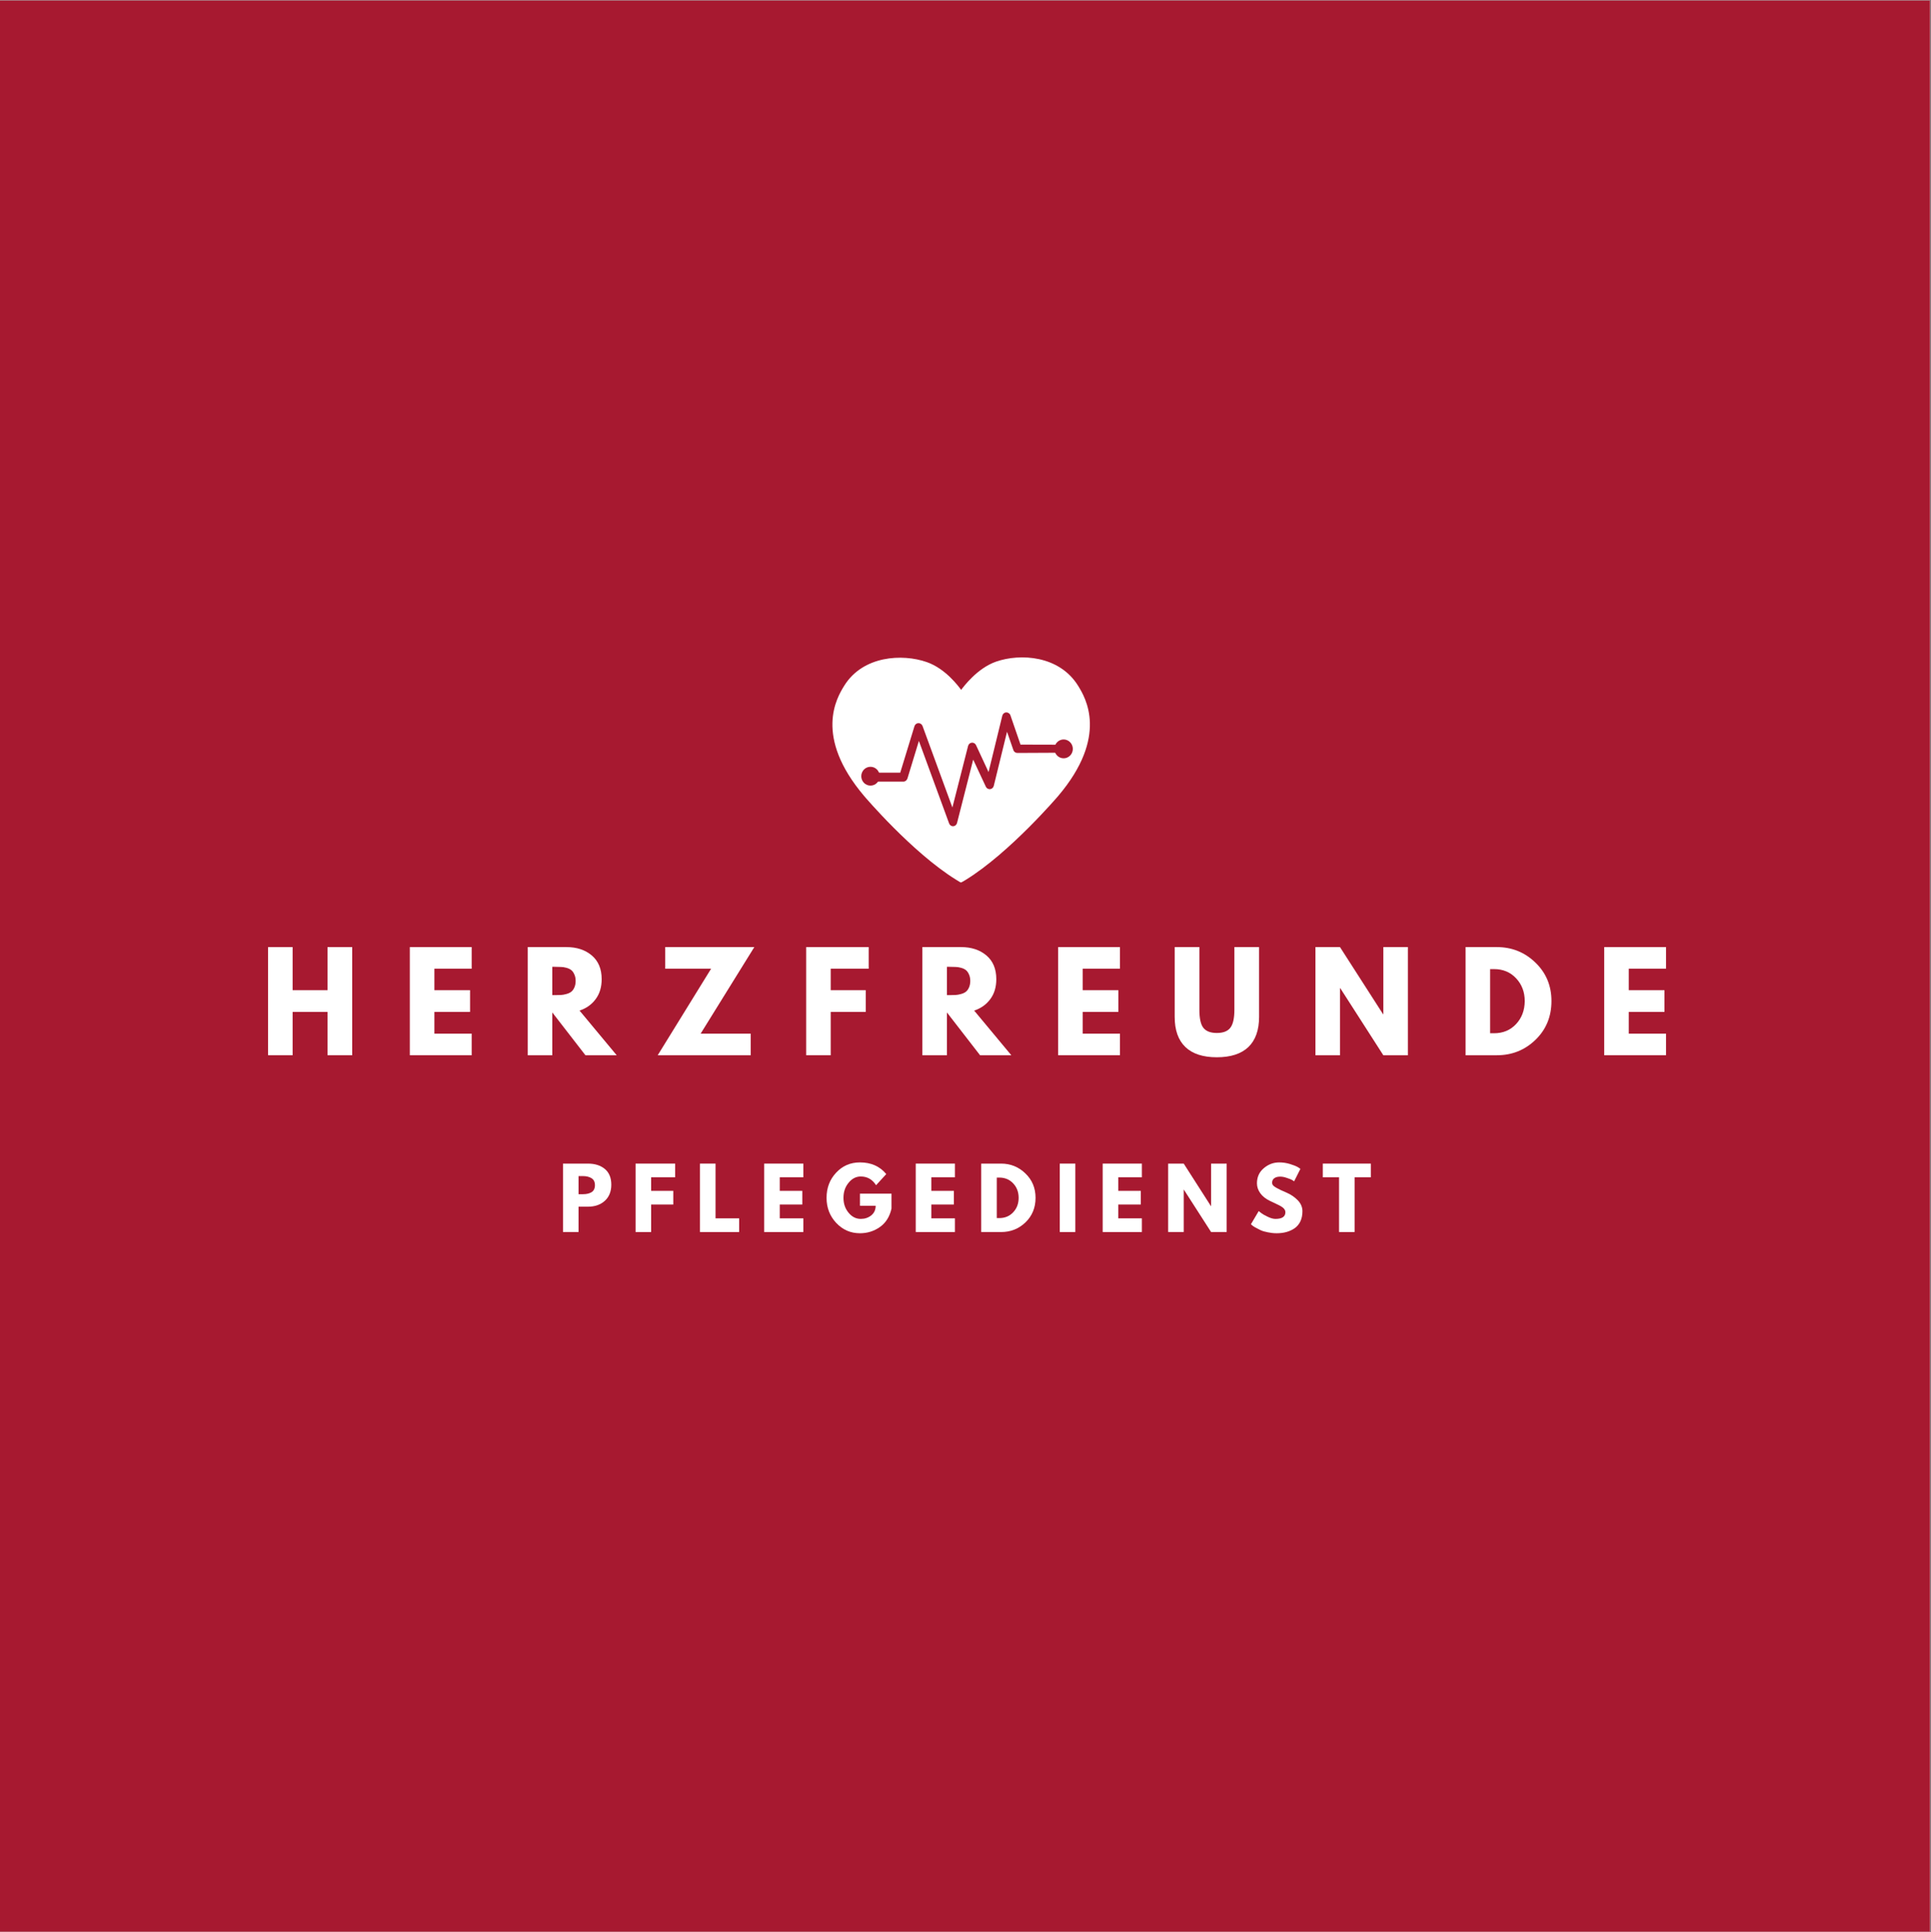 <?xml version="1.0" encoding="iso-8859-1"?>
<svg xmlns="http://www.w3.org/2000/svg" xmlns:xlink="http://www.w3.org/1999/xlink" width="224.88pt" height="225pt" viewBox="0 0 224.88 225" version="1.2">
	
	

	
	<rect x="0" y="0" width="224.88" height="225" fill="#808080" stroke="none"/>
	
	

	
	<defs>
		
		

		
		<g>
			
			

			
			<symbol overflow="visible" id="glyph0-0">
				
				

				
				<path style="stroke:none;" d="" animation_id="0"/>
				
				

			
			</symbol>
			
			

			
			<symbol overflow="visible" id="glyph0-1">
				
				

				
				<path style="stroke:none;" d="M 3.781 -5.047 L 3.781 0 L 0.922 0 L 0.922 -12.594 L 3.781 -12.594 L 3.781 -7.578 L 7.844 -7.578 L 7.844 -12.594 L 10.719 -12.594 L 10.719 0 L 7.844 0 L 7.844 -5.047 Z M 3.781 -5.047 " animation_id="1"/>
				
				

			
			</symbol>
			
			

			
			<symbol overflow="visible" id="glyph0-2">
				
				

				
				<path style="stroke:none;" d="M 8.125 -12.594 L 8.125 -10.078 L 3.781 -10.078 L 3.781 -7.578 L 7.938 -7.578 L 7.938 -5.047 L 3.781 -5.047 L 3.781 -2.516 L 8.125 -2.516 L 8.125 0 L 0.922 0 L 0.922 -12.594 Z M 8.125 -12.594 " animation_id="2"/>
				
				

			
			</symbol>
			
			

			
			<symbol overflow="visible" id="glyph0-3">
				
				

				
				<path style="stroke:none;" d="M 0.922 -12.594 L 5.422 -12.594 C 6.629 -12.594 7.613 -12.27 8.375 -11.625 C 9.145 -10.977 9.531 -10.055 9.531 -8.859 C 9.531 -7.93 9.297 -7.156 8.828 -6.531 C 8.367 -5.906 7.742 -5.461 6.953 -5.203 L 11.281 0 L 7.641 0 L 3.781 -4.984 L 3.781 0 L 0.922 0 Z M 3.781 -7 L 4.125 -7 C 4.383 -7 4.602 -7.004 4.781 -7.016 C 4.969 -7.023 5.176 -7.062 5.406 -7.125 C 5.645 -7.188 5.836 -7.273 5.984 -7.391 C 6.129 -7.504 6.25 -7.664 6.344 -7.875 C 6.445 -8.094 6.5 -8.352 6.5 -8.656 C 6.5 -8.957 6.445 -9.211 6.344 -9.422 C 6.25 -9.641 6.129 -9.805 5.984 -9.922 C 5.836 -10.035 5.645 -10.125 5.406 -10.188 C 5.176 -10.25 4.969 -10.281 4.781 -10.281 C 4.602 -10.289 4.383 -10.297 4.125 -10.297 L 3.781 -10.297 Z M 3.781 -7 " animation_id="3"/>
				
				

			
			</symbol>
			
			

			
			<symbol overflow="visible" id="glyph0-4">
				
				

				
				<path style="stroke:none;" d="M 11.5 -12.594 L 5.25 -2.516 L 11.078 -2.516 L 11.078 0 L 0.25 0 L 6.469 -10.078 L 1.125 -10.078 L 1.125 -12.594 Z M 11.5 -12.594 " animation_id="4"/>
				
				

			
			</symbol>
			
			

			
			<symbol overflow="visible" id="glyph0-5">
				
				

				
				<path style="stroke:none;" d="M 8.203 -12.594 L 8.203 -10.078 L 3.781 -10.078 L 3.781 -7.578 L 7.859 -7.578 L 7.859 -5.047 L 3.781 -5.047 L 3.781 0 L 0.922 0 L 0.922 -12.594 Z M 8.203 -12.594 " animation_id="5"/>
				
				

			
			</symbol>
			
			

			
			<symbol overflow="visible" id="glyph0-6">
				
				

				
				<path style="stroke:none;" d="M 10.594 -12.594 L 10.594 -4.469 C 10.594 -2.926 10.176 -1.754 9.344 -0.953 C 8.508 -0.16 7.285 0.234 5.672 0.234 C 4.066 0.234 2.848 -0.16 2.016 -0.953 C 1.18 -1.754 0.766 -2.926 0.766 -4.469 L 0.766 -12.594 L 3.641 -12.594 L 3.641 -5.312 C 3.641 -4.289 3.797 -3.582 4.109 -3.188 C 4.43 -2.789 4.953 -2.594 5.672 -2.594 C 6.398 -2.594 6.922 -2.789 7.234 -3.188 C 7.555 -3.582 7.719 -4.289 7.719 -5.312 L 7.719 -12.594 Z M 10.594 -12.594 " animation_id="6"/>
				
				

			
			</symbol>
			
			

			
			<symbol overflow="visible" id="glyph0-7">
				
				

				
				<path style="stroke:none;" d="M 3.781 -7.812 L 3.781 0 L 0.922 0 L 0.922 -12.594 L 3.781 -12.594 L 8.797 -4.781 L 8.828 -4.781 L 8.828 -12.594 L 11.688 -12.594 L 11.688 0 L 8.828 0 L 3.812 -7.812 Z M 3.781 -7.812 " animation_id="7"/>
				
				

			
			</symbol>
			
			

			
			<symbol overflow="visible" id="glyph0-8">
				
				

				
				<path style="stroke:none;" d="M 0.922 -12.594 L 4.562 -12.594 C 6.312 -12.594 7.805 -11.992 9.047 -10.797 C 10.297 -9.598 10.922 -8.102 10.922 -6.312 C 10.922 -4.5 10.301 -2.992 9.062 -1.797 C 7.82 -0.598 6.32 0 4.562 0 L 0.922 0 Z M 3.781 -2.562 L 4.234 -2.562 C 5.273 -2.562 6.129 -2.914 6.797 -3.625 C 7.461 -4.332 7.801 -5.223 7.812 -6.297 C 7.812 -7.359 7.477 -8.242 6.812 -8.953 C 6.145 -9.672 5.285 -10.031 4.234 -10.031 L 3.781 -10.031 Z M 3.781 -2.562 " animation_id="8"/>
				
				

			
			</symbol>
			
			

			
			<symbol overflow="visible" id="glyph1-0">
				
				

				
				<path style="stroke:none;" d="" animation_id="9"/>
				
				

			
			</symbol>
			
			

			
			<symbol overflow="visible" id="glyph1-1">
				
				

				
				<path style="stroke:none;" d="M 0.578 -7.969 L 3.484 -7.969 C 4.297 -7.969 4.953 -7.758 5.453 -7.344 C 5.953 -6.926 6.203 -6.316 6.203 -5.516 C 6.203 -4.711 5.945 -4.082 5.438 -3.625 C 4.938 -3.176 4.285 -2.953 3.484 -2.953 L 2.391 -2.953 L 2.391 0 L 0.578 0 Z M 2.391 -4.406 L 2.906 -4.406 C 3.312 -4.406 3.645 -4.484 3.906 -4.641 C 4.164 -4.805 4.297 -5.078 4.297 -5.453 C 4.297 -5.836 4.164 -6.109 3.906 -6.266 C 3.645 -6.43 3.312 -6.516 2.906 -6.516 L 2.391 -6.516 Z M 2.391 -4.406 " animation_id="10"/>
				
				

			
			</symbol>
			
			

			
			<symbol overflow="visible" id="glyph1-2">
				
				

				
				<path style="stroke:none;" d="M 5.188 -7.969 L 5.188 -6.375 L 2.391 -6.375 L 2.391 -4.797 L 4.969 -4.797 L 4.969 -3.203 L 2.391 -3.203 L 2.391 0 L 0.578 0 L 0.578 -7.969 Z M 5.188 -7.969 " animation_id="11"/>
				
				

			
			</symbol>
			
			

			
			<symbol overflow="visible" id="glyph1-3">
				
				

				
				<path style="stroke:none;" d="M 2.391 -7.969 L 2.391 -1.594 L 5.141 -1.594 L 5.141 0 L 0.578 0 L 0.578 -7.969 Z M 2.391 -7.969 " animation_id="12"/>
				
				

			
			</symbol>
			
			

			
			<symbol overflow="visible" id="glyph1-4">
				
				

				
				<path style="stroke:none;" d="M 5.141 -7.969 L 5.141 -6.375 L 2.391 -6.375 L 2.391 -4.797 L 5.016 -4.797 L 5.016 -3.203 L 2.391 -3.203 L 2.391 -1.594 L 5.141 -1.594 L 5.141 0 L 0.578 0 L 0.578 -7.969 Z M 5.141 -7.969 " animation_id="13"/>
				
				

			
			</symbol>
			
			

			
			<symbol overflow="visible" id="glyph1-5">
				
				

				
				<path style="stroke:none;" d="M 7.781 -4.469 L 7.781 -2.734 C 7.57 -1.785 7.117 -1.066 6.422 -0.578 C 5.734 -0.098 4.961 0.141 4.109 0.141 C 3.023 0.141 2.102 -0.258 1.344 -1.062 C 0.594 -1.863 0.219 -2.836 0.219 -3.984 C 0.219 -5.141 0.586 -6.113 1.328 -6.906 C 2.066 -7.707 2.992 -8.109 4.109 -8.109 C 5.398 -8.109 6.422 -7.656 7.172 -6.75 L 5.984 -5.453 C 5.555 -6.129 4.961 -6.469 4.203 -6.469 C 3.648 -6.469 3.176 -6.223 2.781 -5.734 C 2.383 -5.254 2.188 -4.672 2.188 -3.984 C 2.188 -3.305 2.383 -2.727 2.781 -2.25 C 3.176 -1.77 3.648 -1.531 4.203 -1.531 C 4.672 -1.531 5.078 -1.664 5.422 -1.938 C 5.766 -2.219 5.938 -2.594 5.938 -3.062 L 4.109 -3.062 L 4.109 -4.469 Z M 7.781 -4.469 " animation_id="14"/>
				
				

			
			</symbol>
			
			

			
			<symbol overflow="visible" id="glyph1-6">
				
				

				
				<path style="stroke:none;" d="M 0.578 -7.969 L 2.891 -7.969 C 3.992 -7.969 4.938 -7.586 5.719 -6.828 C 6.508 -6.078 6.906 -5.129 6.906 -3.984 C 6.906 -2.836 6.516 -1.883 5.734 -1.125 C 4.953 -0.375 4.004 0 2.891 0 L 0.578 0 Z M 2.391 -1.625 L 2.672 -1.625 C 3.336 -1.625 3.879 -1.848 4.297 -2.297 C 4.723 -2.742 4.938 -3.305 4.938 -3.984 C 4.938 -4.66 4.723 -5.223 4.297 -5.672 C 3.879 -6.117 3.336 -6.344 2.672 -6.344 L 2.391 -6.344 Z M 2.391 -1.625 " animation_id="15"/>
				
				

			
			</symbol>
			
			

			
			<symbol overflow="visible" id="glyph1-7">
				
				

				
				<path style="stroke:none;" d="M 2.391 -7.969 L 2.391 0 L 0.578 0 L 0.578 -7.969 Z M 2.391 -7.969 " animation_id="16"/>
				
				

			
			</symbol>
			
			

			
			<symbol overflow="visible" id="glyph1-8">
				
				

				
				<path style="stroke:none;" d="M 2.391 -4.938 L 2.391 0 L 0.578 0 L 0.578 -7.969 L 2.391 -7.969 L 5.562 -3.016 L 5.578 -3.016 L 5.578 -7.969 L 7.391 -7.969 L 7.391 0 L 5.578 0 L 2.406 -4.938 Z M 2.391 -4.938 " animation_id="17"/>
				
				

			
			</symbol>
			
			

			
			<symbol overflow="visible" id="glyph1-9">
				
				

				
				<path style="stroke:none;" d="M 3.516 -8.109 C 3.941 -8.109 4.359 -8.047 4.766 -7.922 C 5.18 -7.797 5.492 -7.672 5.703 -7.547 L 5.984 -7.359 L 5.25 -5.906 C 5.195 -5.945 5.117 -6 5.016 -6.062 C 4.91 -6.125 4.711 -6.203 4.422 -6.297 C 4.141 -6.398 3.879 -6.453 3.641 -6.453 C 3.336 -6.453 3.102 -6.391 2.938 -6.266 C 2.77 -6.141 2.688 -5.969 2.688 -5.75 C 2.688 -5.633 2.723 -5.531 2.797 -5.438 C 2.879 -5.344 3.016 -5.242 3.203 -5.141 C 3.391 -5.035 3.551 -4.953 3.688 -4.891 C 3.832 -4.828 4.055 -4.727 4.359 -4.594 C 4.867 -4.375 5.305 -4.078 5.672 -3.703 C 6.035 -3.328 6.219 -2.898 6.219 -2.422 C 6.219 -1.961 6.133 -1.562 5.969 -1.219 C 5.801 -0.883 5.57 -0.617 5.281 -0.422 C 5 -0.234 4.688 -0.094 4.344 0 C 4 0.094 3.625 0.141 3.219 0.141 C 2.863 0.141 2.52 0.102 2.188 0.031 C 1.852 -0.031 1.57 -0.113 1.344 -0.219 C 1.125 -0.332 0.922 -0.438 0.734 -0.531 C 0.555 -0.633 0.426 -0.723 0.344 -0.797 L 0.219 -0.906 L 1.125 -2.438 C 1.207 -2.375 1.316 -2.289 1.453 -2.188 C 1.586 -2.082 1.828 -1.945 2.172 -1.781 C 2.516 -1.613 2.816 -1.531 3.078 -1.531 C 3.848 -1.531 4.234 -1.789 4.234 -2.312 C 4.234 -2.426 4.203 -2.531 4.141 -2.625 C 4.086 -2.719 3.992 -2.812 3.859 -2.906 C 3.723 -3 3.598 -3.07 3.484 -3.125 C 3.379 -3.176 3.207 -3.258 2.969 -3.375 C 2.727 -3.488 2.551 -3.57 2.438 -3.625 C 1.945 -3.863 1.57 -4.16 1.312 -4.516 C 1.051 -4.879 0.922 -5.266 0.922 -5.672 C 0.922 -6.391 1.18 -6.973 1.703 -7.422 C 2.234 -7.879 2.836 -8.109 3.516 -8.109 Z M 3.516 -8.109 " animation_id="18"/>
				
				

			
			</symbol>
			
			

			
			<symbol overflow="visible" id="glyph1-10">
				
				

				
				<path style="stroke:none;" d="M 0.078 -6.375 L 0.078 -7.969 L 5.672 -7.969 L 5.672 -6.375 L 3.781 -6.375 L 3.781 0 L 1.969 0 L 1.969 -6.375 Z M 0.078 -6.375 " animation_id="19"/>
				
				

			
			</symbol>
			
			

		
		</g>
		
		

		
		<clipPath id="clip1">
			
			
  
			
			<path d="M 0 0.059 L 224.762 0.059 L 224.762 224.938 L 0 224.938 Z M 0 0.059 " animation_id="20"/>
			
			

		
		</clipPath>
		
		

		
		<clipPath id="clip2">
			
			
  
			
			<path d="M 96.961 76.539 L 126.926 76.539 L 126.926 102.773 L 96.961 102.773 Z M 96.961 76.539 " animation_id="21"/>
			
			

		
		</clipPath>
		
		

	
	</defs>
	
	

	
	<g id="surface1">
		
		

		
		<g clip-path="url(#clip1)" clip-rule="nonzero">
			
			

			
			<path style=" stroke:none;fill-rule:nonzero;fill:rgb(100%,100%,100%);fill-opacity:1;" d="M 0 0.059 L 224.879 0.059 L 224.879 224.941 L 0 224.941 Z M 0 0.059 " animation_id="22"/>
			
			

			
			<path style=" stroke:none;fill-rule:nonzero;fill:rgb(65.489%,9.799%,18.819%);fill-opacity:1;" d="M 0 0.059 L 224.879 0.059 L 224.879 224.941 L 0 224.941 Z M 0 0.059 " animation_id="23"/>
			
			

		
		</g>
		
		

		
		<g style="fill:rgb(100%,100%,100%);fill-opacity:1;">
			
			
  
			
			<use xlink:href="#glyph0-1" x="30.296" y="122.878"/>
			
			

		
		</g>
		
		

		
		<g style="fill:rgb(100%,100%,100%);fill-opacity:1;">
			
			
  
			
			<use xlink:href="#glyph0-2" x="46.805" y="122.878"/>
			
			

		
		</g>
		
		

		
		<g style="fill:rgb(100%,100%,100%);fill-opacity:1;">
			
			
  
			
			<use xlink:href="#glyph0-3" x="60.538" y="122.878"/>
			
			

		
		</g>
		
		

		
		<g style="fill:rgb(100%,100%,100%);fill-opacity:1;">
			
			
  
			
			<use xlink:href="#glyph0-4" x="76.345" y="122.878"/>
			
			

		
		</g>
		
		

		
		<g style="fill:rgb(100%,100%,100%);fill-opacity:1;">
			
			
  
			
			<use xlink:href="#glyph0-5" x="92.962" y="122.878"/>
			
			

		
		</g>
		
		

		
		<g style="fill:rgb(100%,100%,100%);fill-opacity:1;">
			
			
  
			
			<use xlink:href="#glyph0-3" x="106.496" y="122.878"/>
			
			

		
		</g>
		
		

		
		<g style="fill:rgb(100%,100%,100%);fill-opacity:1;">
			
			
  
			
			<use xlink:href="#glyph0-2" x="122.304" y="122.878"/>
			
			

		
		</g>
		
		

		
		<g style="fill:rgb(100%,100%,100%);fill-opacity:1;">
			
			
  
			
			<use xlink:href="#glyph0-6" x="136.036" y="122.878"/>
			
			

		
		</g>
		
		

		
		<g style="fill:rgb(100%,100%,100%);fill-opacity:1;">
			
			
  
			
			<use xlink:href="#glyph0-7" x="152.271" y="122.878"/>
			
			

		
		</g>
		
		

		
		<g style="fill:rgb(100%,100%,100%);fill-opacity:1;">
			
			
  
			
			<use xlink:href="#glyph0-8" x="169.757" y="122.878"/>
			
			

		
		</g>
		
		

		
		<g style="fill:rgb(100%,100%,100%);fill-opacity:1;">
			
			
  
			
			<use xlink:href="#glyph0-2" x="185.9" y="122.878"/>
			
			

		
		</g>
		
		

		
		<g clip-path="url(#clip2)" clip-rule="nonzero">
			
			

			
			<path style=" stroke:none;fill-rule:nonzero;fill:rgb(100%,100%,100%);fill-opacity:1;" d="M 125.547 79.844 C 123.371 76.336 118.832 76.055 115.992 77.047 C 113.793 77.82 112.211 79.965 111.934 80.332 C 111.66 79.965 110.137 77.863 107.934 77.098 C 105.098 76.102 100.5 76.336 98.32 79.844 C 97.457 81.234 94.742 85.734 100.629 92.684 C 100.629 92.684 106.203 99.262 111.348 102.441 C 111.582 102.582 111.879 102.773 111.902 102.762 C 111.93 102.773 112.258 102.59 112.492 102.441 C 117.637 99.262 123.238 92.684 123.238 92.684 C 129.129 85.734 126.41 81.234 125.547 79.844 Z M 125.547 79.844 " animation_id="24"/>
			
			

		
		</g>
		
		

		
		<path style=" stroke:none;fill-rule:nonzero;fill:rgb(65.489%,9.799%,18.819%);fill-opacity:1;" d="M 110.992 96.215 C 110.789 96.215 110.602 96.086 110.531 95.883 L 107.012 86.277 L 105.68 90.648 C 105.613 90.855 105.422 91.016 105.207 91.016 L 101.43 91.016 C 101.152 91.016 100.93 90.777 100.93 90.496 C 100.93 90.215 101.152 89.973 101.43 89.973 L 104.84 89.973 L 106.496 84.562 C 106.562 84.352 106.742 84.211 106.957 84.207 C 107.172 84.199 107.359 84.336 107.438 84.539 L 110.914 94.027 L 112.742 86.855 C 112.797 86.645 112.973 86.5 113.176 86.48 C 113.379 86.461 113.578 86.574 113.668 86.77 L 115.125 89.902 L 116.727 83.336 C 116.781 83.121 116.965 82.961 117.18 82.957 C 117.398 82.945 117.602 83.086 117.672 83.293 L 118.848 86.707 L 123.398 86.719 C 123.676 86.719 123.891 86.91 123.891 87.184 C 123.891 87.469 123.672 87.652 123.395 87.652 L 118.488 87.676 C 118.277 87.676 118.094 87.559 118.02 87.355 L 117.277 85.207 L 115.734 91.508 C 115.688 91.715 115.516 91.867 115.305 91.895 C 115.094 91.91 114.898 91.801 114.809 91.605 L 113.336 88.453 L 111.453 95.836 C 111.402 96.047 111.215 96.203 111 96.215 C 111.012 96.215 111.004 96.215 110.992 96.215 Z M 110.992 96.215 " animation_id="25"/>
		
		

		
		<path style=" stroke:none;fill-rule:nonzero;fill:rgb(65.489%,9.799%,18.819%);fill-opacity:1;" d="M 102.445 90.387 C 102.445 90.531 102.422 90.672 102.367 90.805 C 102.312 90.938 102.234 91.059 102.133 91.16 C 102.031 91.262 101.918 91.344 101.785 91.398 C 101.652 91.453 101.516 91.48 101.375 91.48 C 101.23 91.48 101.094 91.453 100.965 91.398 C 100.832 91.344 100.715 91.262 100.613 91.16 C 100.516 91.059 100.438 90.938 100.383 90.805 C 100.328 90.672 100.301 90.531 100.301 90.387 C 100.301 90.238 100.328 90.098 100.383 89.965 C 100.438 89.832 100.516 89.711 100.613 89.609 C 100.715 89.508 100.832 89.426 100.965 89.371 C 101.094 89.316 101.23 89.289 101.375 89.289 C 101.516 89.289 101.652 89.316 101.785 89.371 C 101.918 89.426 102.031 89.508 102.133 89.609 C 102.234 89.711 102.312 89.832 102.367 89.965 C 102.422 90.098 102.445 90.238 102.445 90.387 Z M 102.445 90.387 " animation_id="26"/>
		
		

		
		<path style=" stroke:none;fill-rule:nonzero;fill:rgb(65.489%,9.799%,18.819%);fill-opacity:1;" d="M 124.941 87.203 C 124.941 87.348 124.914 87.488 124.859 87.625 C 124.805 87.758 124.727 87.875 124.625 87.98 C 124.527 88.082 124.41 88.16 124.277 88.219 C 124.148 88.273 124.012 88.301 123.867 88.301 C 123.727 88.301 123.59 88.273 123.457 88.219 C 123.324 88.16 123.211 88.082 123.109 87.98 C 123.008 87.875 122.93 87.758 122.875 87.625 C 122.82 87.488 122.793 87.348 122.793 87.203 C 122.793 87.059 122.82 86.918 122.875 86.785 C 122.93 86.648 123.008 86.531 123.109 86.43 C 123.211 86.324 123.324 86.246 123.457 86.191 C 123.59 86.133 123.727 86.105 123.867 86.105 C 124.012 86.105 124.148 86.133 124.277 86.191 C 124.41 86.246 124.527 86.324 124.625 86.43 C 124.727 86.531 124.805 86.648 124.859 86.785 C 124.914 86.918 124.941 87.059 124.941 87.203 Z M 124.941 87.203 " animation_id="27"/>
		
		

		
		<g style="fill:rgb(100%,100%,100%);fill-opacity:1;">
			
			
  
			
			<use xlink:href="#glyph1-1" x="64.987" y="143.464"/>
			
			

		
		</g>
		
		

		
		<g style="fill:rgb(100%,100%,100%);fill-opacity:1;">
			
			
  
			
			<use xlink:href="#glyph1-2" x="73.44" y="143.464"/>
			
			

		
		</g>
		
		

		
		<g style="fill:rgb(100%,100%,100%);fill-opacity:1;">
			
			
  
			
			<use xlink:href="#glyph1-3" x="80.939" y="143.464"/>
			
			

		
		</g>
		
		

		
		<g style="fill:rgb(100%,100%,100%);fill-opacity:1;">
			
			
  
			
			<use xlink:href="#glyph1-4" x="88.418" y="143.464"/>
			
			

		
		</g>
		
		

		
		<g style="fill:rgb(100%,100%,100%);fill-opacity:1;">
			
			
  
			
			<use xlink:href="#glyph1-5" x="96.041" y="143.464"/>
			
			

		
		</g>
		
		

		
		<g style="fill:rgb(100%,100%,100%);fill-opacity:1;">
			
			
  
			
			<use xlink:href="#glyph1-4" x="106.068" y="143.464"/>
			
			

		
		</g>
		
		

		
		<g style="fill:rgb(100%,100%,100%);fill-opacity:1;">
			
			
  
			
			<use xlink:href="#glyph1-6" x="113.692" y="143.464"/>
			
			

		
		</g>
		
		

		
		<g style="fill:rgb(100%,100%,100%);fill-opacity:1;">
			
			
  
			
			<use xlink:href="#glyph1-7" x="122.84" y="143.464"/>
			
			

		
		</g>
		
		

		
		<g style="fill:rgb(100%,100%,100%);fill-opacity:1;">
			
			
  
			
			<use xlink:href="#glyph1-4" x="127.839" y="143.464"/>
			
			

		
		</g>
		
		

		
		<g style="fill:rgb(100%,100%,100%);fill-opacity:1;">
			
			
  
			
			<use xlink:href="#glyph1-8" x="135.463" y="143.464"/>
			
			

		
		</g>
		
		

		
		<g style="fill:rgb(100%,100%,100%);fill-opacity:1;">
			
			
  
			
			<use xlink:href="#glyph1-9" x="145.46" y="143.464"/>
			
			

		
		</g>
		
		

		
		<g style="fill:rgb(100%,100%,100%);fill-opacity:1;">
			
			
  
			
			<use xlink:href="#glyph1-10" x="153.972" y="143.464"/>
			
			

		
		</g>
		
		

	
	</g>
	
	


</svg>
